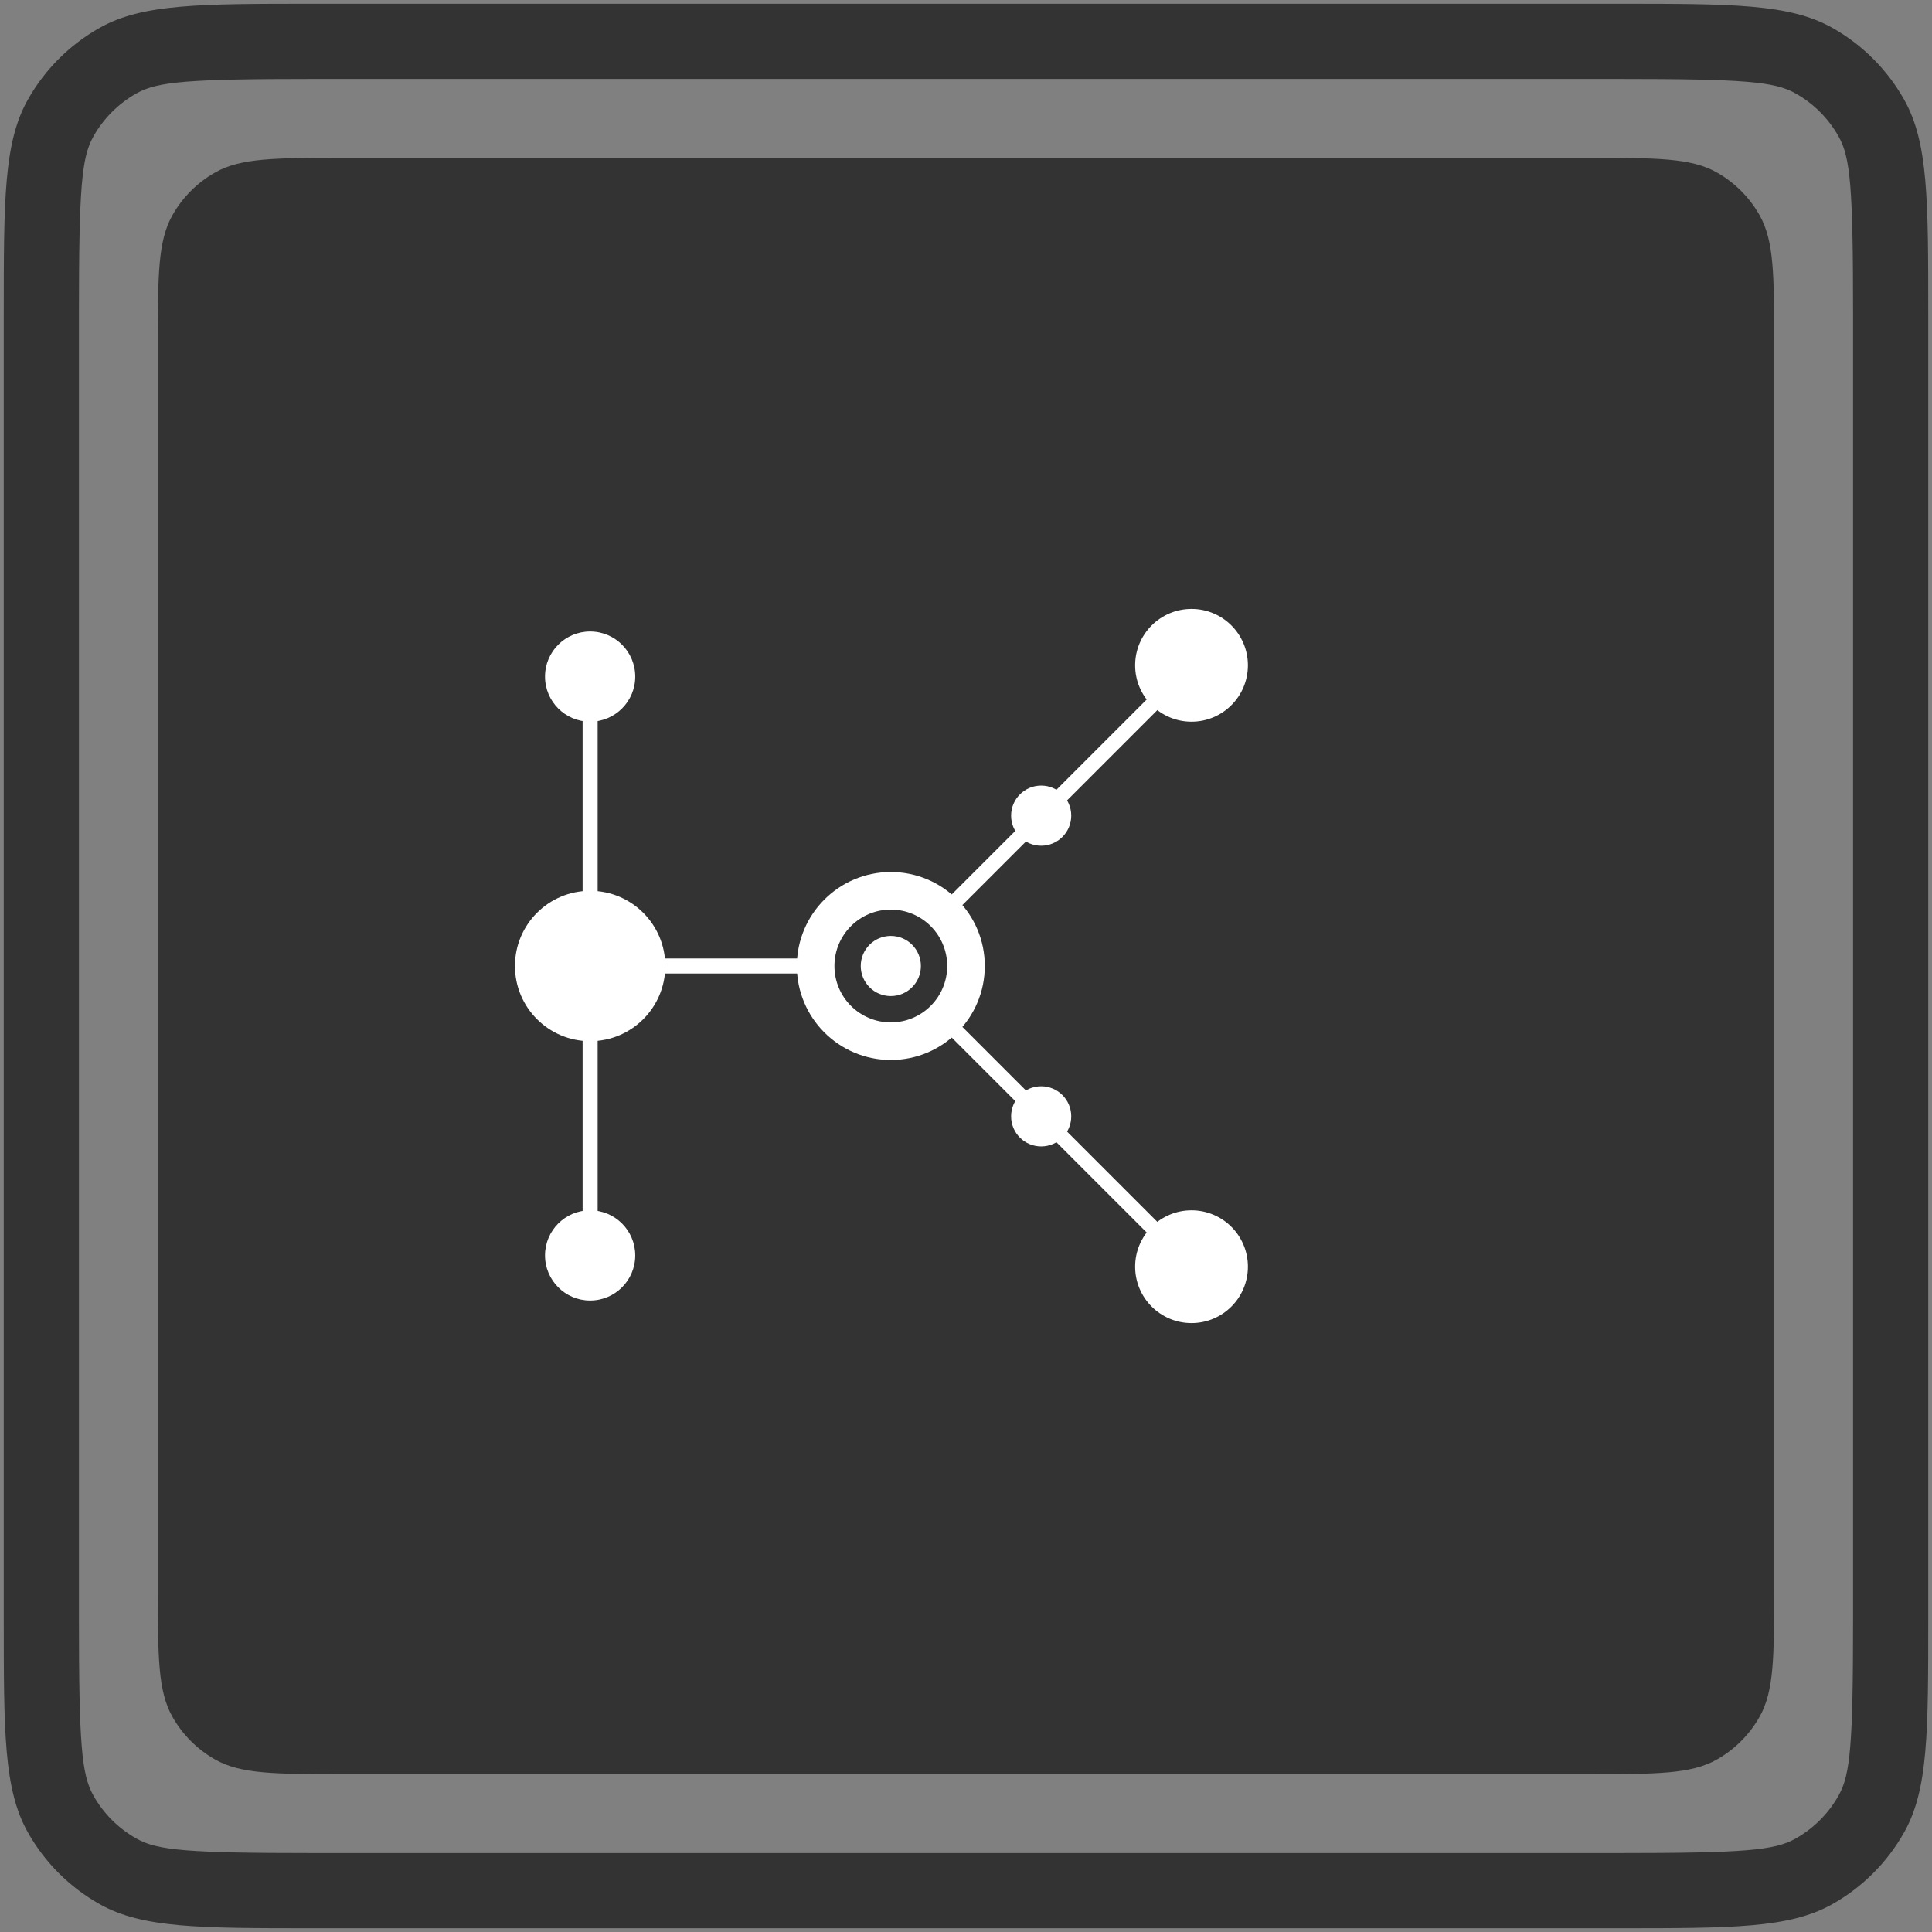 <?xml version="1.0" encoding="UTF-8"?>
<svg width="514" height="514" viewBox="0 0 514 514" xmlns="http://www.w3.org/2000/svg">
    <rect x="0" y="0" width="514" height="514" fill="#808080" stroke="none"/>
    <style>
        @media (prefers-color-scheme: dark) { .theme-aware { filter: invert(1); } }
        :root.dark .theme-aware { filter: invert(1); }
    </style>
    <g class="theme-aware">
        <path id="border" fill="#333333" fill-rule="evenodd" stroke="none" d="M 7.375 487.431 C 1 476.047 1 460.865 1 430.5 L 1 83.5 C 1 53.135 1 37.953 7.375 26.569 C 11.881 18.524 18.524 11.881 26.569 7.375 C 37.953 1 53.135 1 83.5 1 L 430.5 1 C 460.865 1 476.047 1 487.431 7.375 C 495.476 11.881 502.119 18.524 506.625 26.569 C 513 37.953 513 53.135 513 83.5 L 513 430.5 C 513 460.865 513 476.047 506.625 487.431 C 502.119 495.476 495.476 502.119 487.431 506.625 C 476.047 513 460.865 513 430.5 513 L 83.5 513 C 53.135 513 37.953 513 26.569 506.625 C 18.524 502.119 11.881 495.476 7.375 487.431 Z M 21 430.5 L 21 83.5 C 21 49.899 21.706 41.911 24.825 36.341 C 27.528 31.514 31.514 27.529 36.341 24.825 C 41.911 21.706 49.899 21 83.5 21 L 430.5 21 C 464.101 21 472.089 21.706 477.659 24.825 C 482.486 27.528 486.471 31.514 489.175 36.341 C 492.294 41.911 493 49.899 493 83.5 L 493 430.5 C 493 464.101 492.294 472.089 489.175 477.659 C 486.471 482.486 482.486 486.471 477.659 489.175 C 472.089 492.294 464.101 493 430.5 493 L 83.5 493 C 49.899 493 41.911 492.294 36.341 489.175 C 31.514 486.471 27.529 482.486 24.825 477.659 C 21.706 472.089 21 464.101 21 430.5 Z"/>
        <path id="Body" fill="#333333" fill-rule="evenodd" stroke="none" d="M 45.825 456.659 C 42 449.828 42 440.719 42 422.5 L 42 91.5 C 42 73.281 42 64.172 45.825 57.341 C 48.529 52.514 52.514 48.529 57.341 45.825 C 64.172 42 73.281 42 91.5 42 L 422.5 42 C 440.719 42 449.828 42 456.659 45.825 C 461.486 48.529 465.471 52.514 468.175 57.341 C 472 64.172 472 73.281 472 91.5 L 472 422.5 C 472 440.719 472 449.828 468.175 456.659 C 465.471 461.486 461.486 465.471 456.659 468.175 C 449.828 472 440.719 472 422.5 472 L 91.5 472 C 73.281 472 64.172 472 57.341 468.175 C 52.514 465.471 48.529 461.486 45.825 456.659 Z"/>

        <!-- Design 7: Circuit/node network K -->
        <g id="k-circuit">
            <!-- Vertical line with nodes -->
            <rect x="155" y="180" width="4" height="154" fill="white"/>
            <circle cx="157" cy="180" r="12" fill="white"/>
            <circle cx="157" cy="257" r="20" fill="white"/>
            <circle cx="157" cy="334" r="12" fill="white"/>
            <!-- Connection lines -->
            <rect x="177" y="255" width="60" height="4" fill="white"/>
            <!-- Upper diagonal with nodes -->
            <path d="M 237 257 L 317 177" stroke="white" stroke-width="4" fill="none"/>
            <circle cx="277" cy="217" r="8" fill="white"/>
            <circle cx="317" cy="177" r="15" fill="white"/>
            <!-- Lower diagonal with nodes -->
            <path d="M 237 257 L 317 337" stroke="white" stroke-width="4" fill="none"/>
            <circle cx="277" cy="297" r="8" fill="white"/>
            <circle cx="317" cy="337" r="15" fill="white"/>
            <!-- Central hub -->
            <circle cx="237" cy="257" r="25" fill="white"/>
            <circle cx="237" cy="257" r="15" fill="#333333"/>
            <circle cx="237" cy="257" r="8" fill="white"/>
        </g>
    </g>
</svg>